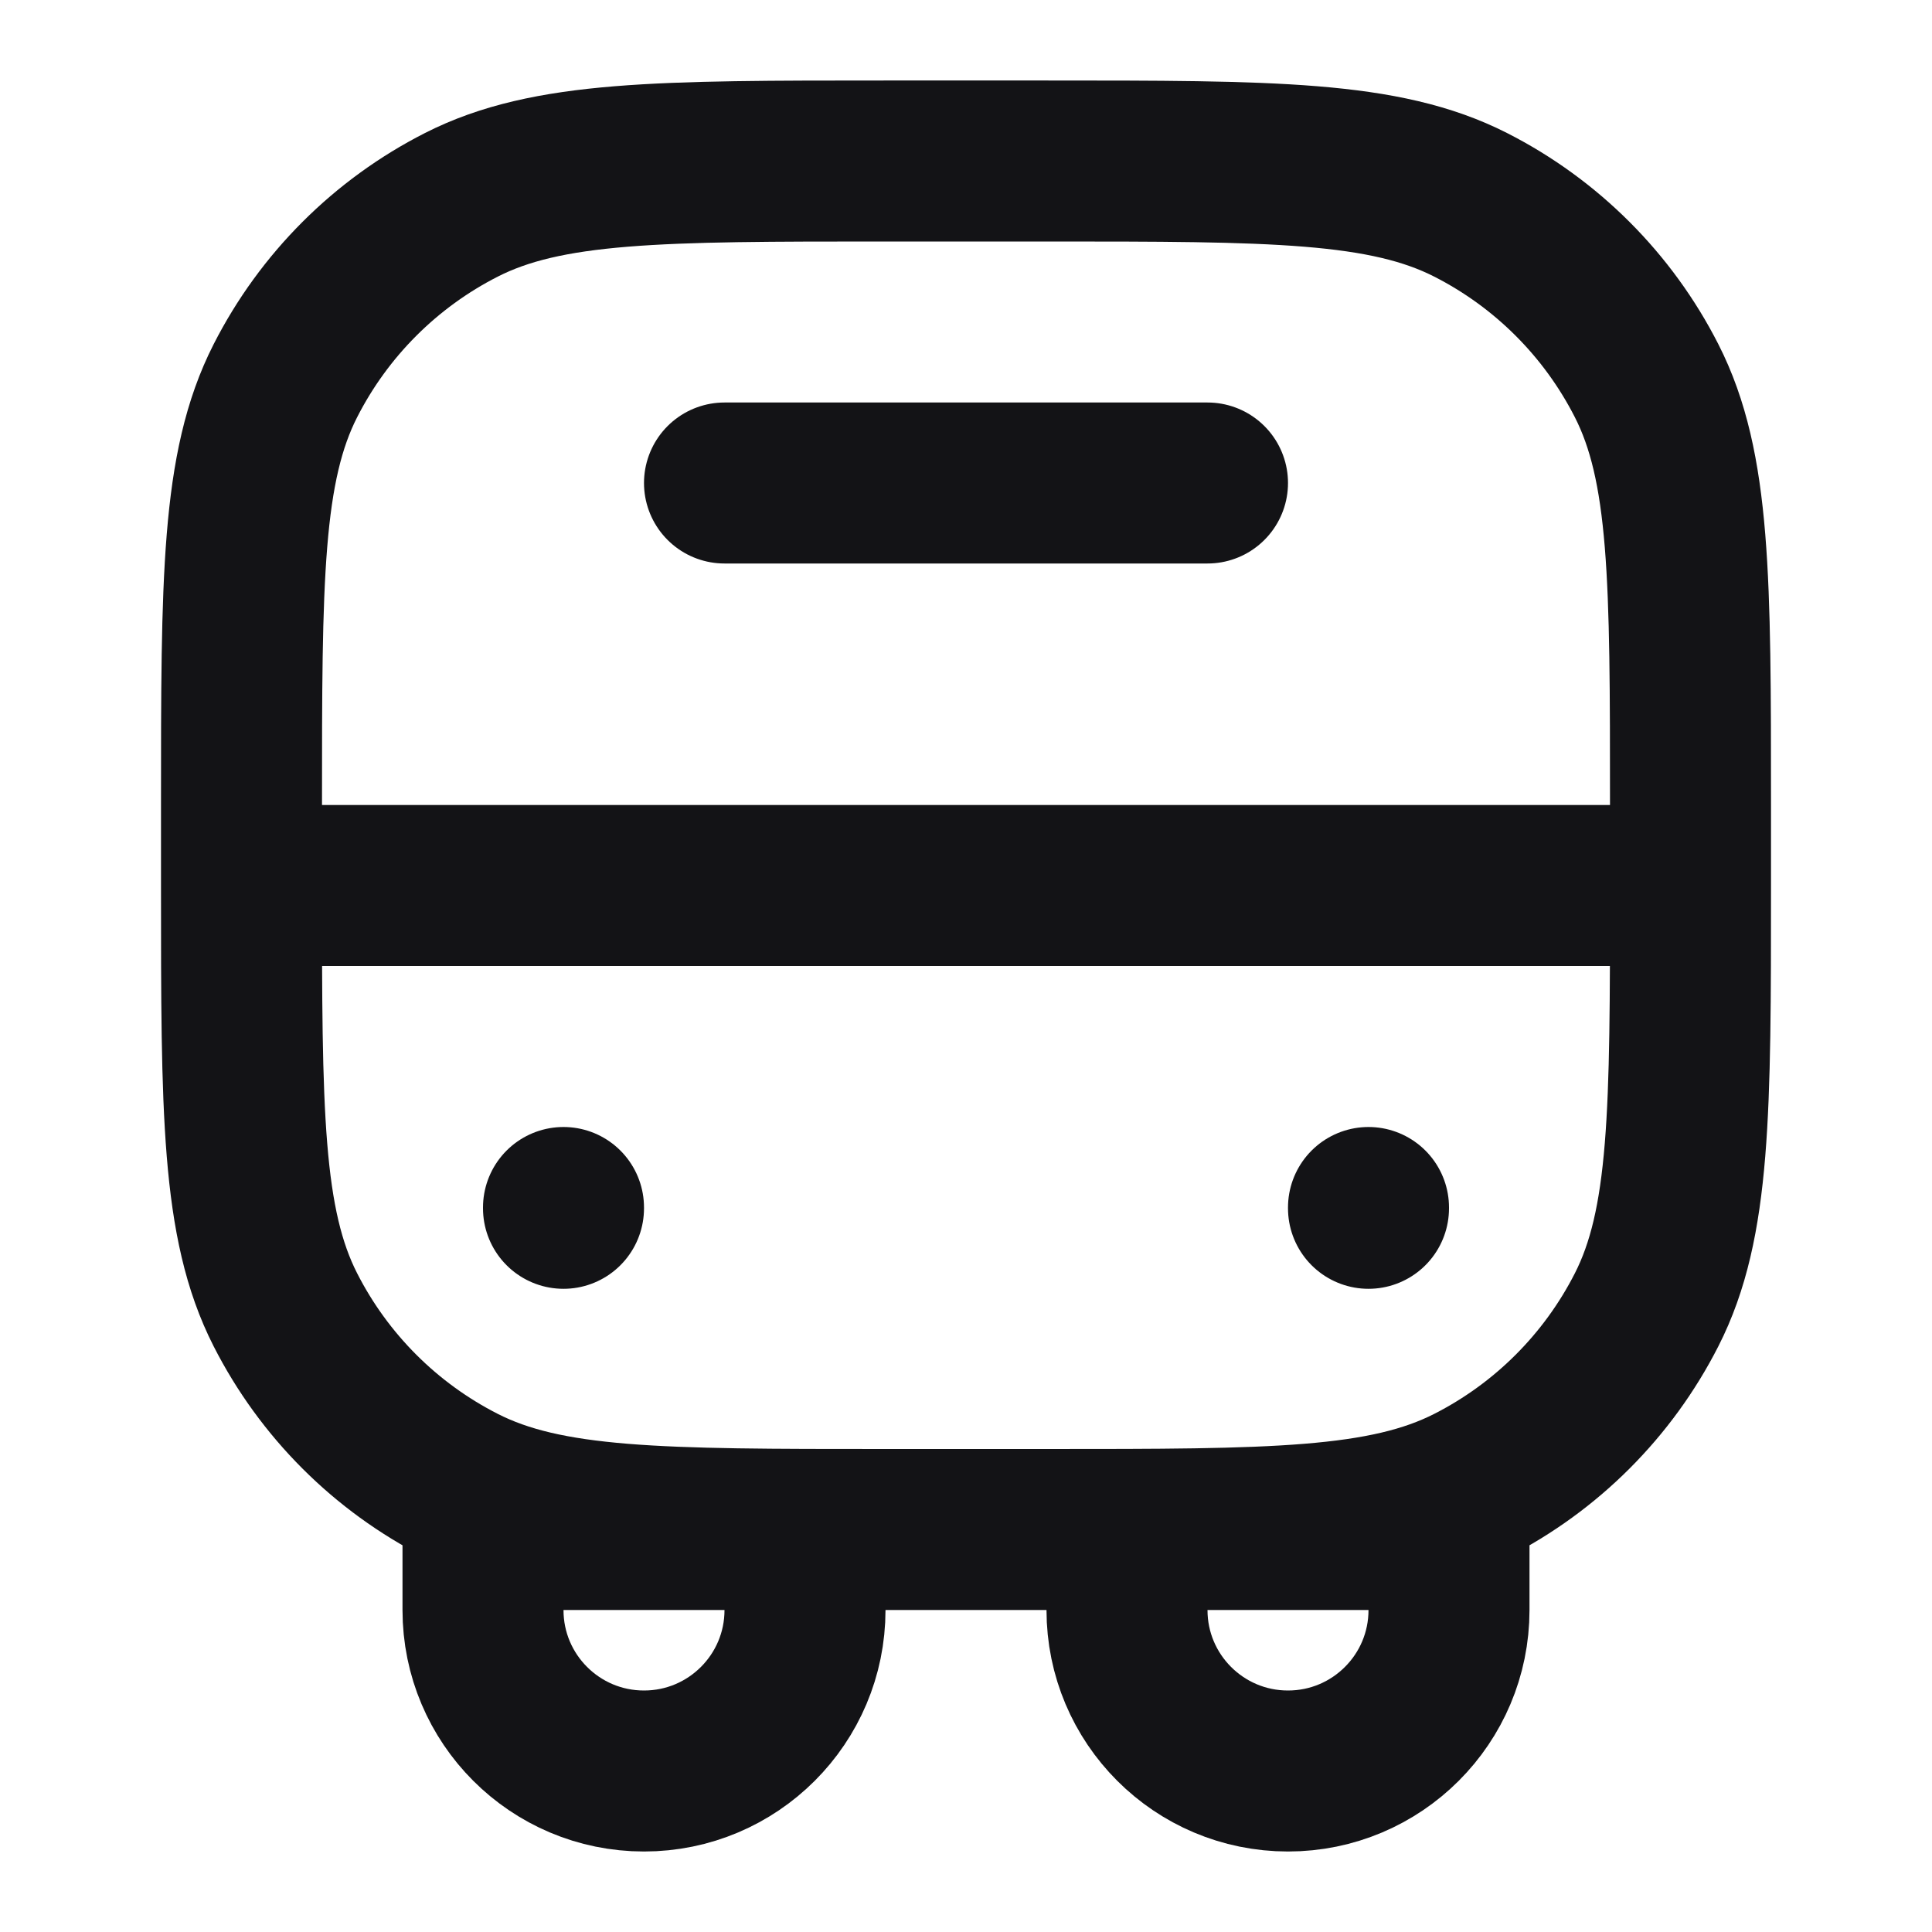 <svg width="24" height="24" viewBox="0 0 24 24" fill="none" xmlns="http://www.w3.org/2000/svg">
<path d="M21 11V10C21 7.2 21 5.8 20.455 4.73C19.976 3.789 19.211 3.024 18.27 2.545C17.2 2 15.8 2 13 2L11 2C8.2 2 6.8 2 5.73 2.545C4.789 3.024 4.024 3.789 3.545 4.73C3 5.8 3 7.2 3 10L3 11C3 13.8 3 15.2 3.545 16.27C4.024 17.211 4.789 17.976 5.73 18.455C6.8 19 8.2 19 11 19H13C15.8 19 17.2 19 18.27 18.455C19.211 17.976 19.976 17.211 20.455 16.27C21 15.2 21 13.8 21 11ZM21 11L4 11M15 6H9M17 15V15.01M7 15V15.01M6 20V19H10V20C10 21.105 9.105 22 8 22C6.895 22 6 21.105 6 20ZM14 20V19H18V20C18 21.105 17.105 22 16 22C14.895 22 14 21.105 14 20Z" stroke="#131316" stroke-width="2" stroke-linecap="round" stroke-linejoin="round"/>
</svg>
